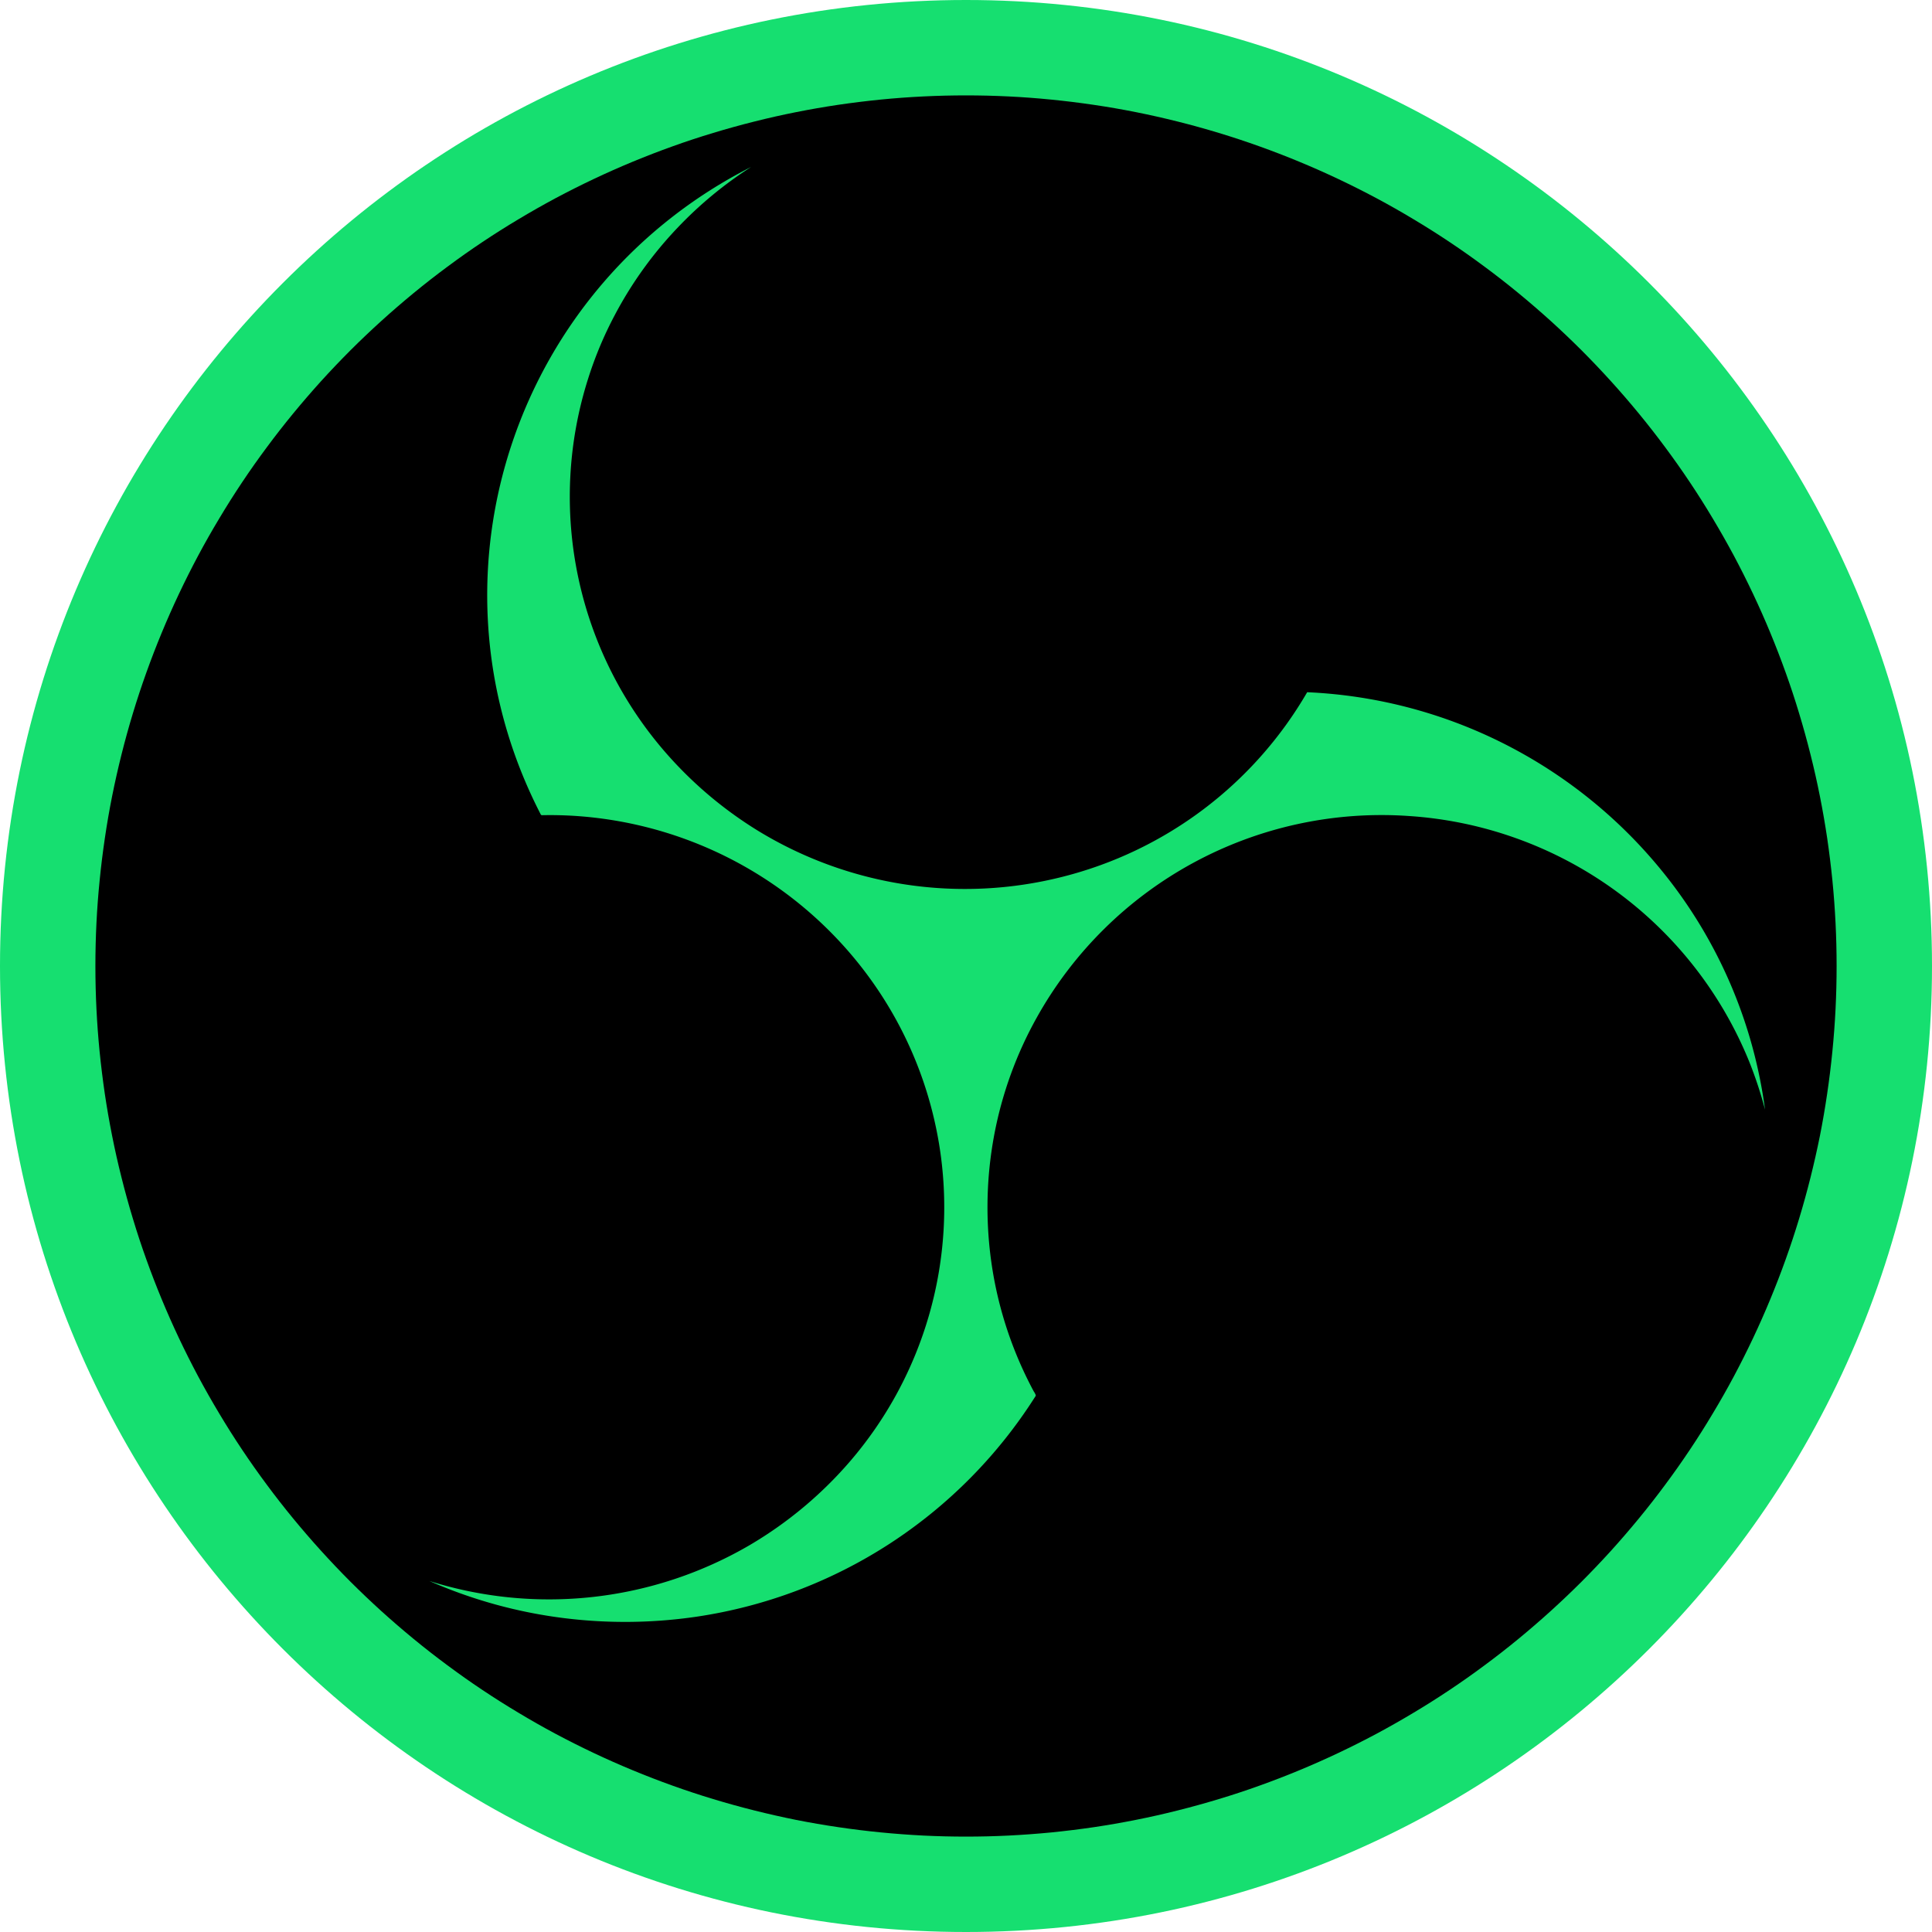 <svg width="48" height="48" xmlns="http://www.w3.org/2000/svg"><g fill-rule="evenodd"><path d="M24 0c13.255 0 24 10.745 24 24S37.255 48 24 48 0 37.255 0 24 10.745 0 24 0" fill="#16DF70"/><path d="M23.999 2.37h.002q.531 0 1.061.026.53.026 1.059.079.528.052 1.054.13.525.077 1.046.181.52.104 1.035.233.515.129 1.023.283.509.154 1.008.333.5.179.99.382.491.203.971.43.48.227.949.477.468.25.923.524.456.272.897.567.442.295.868.612.427.316.837.653t.804.693q.393.357.769.732.375.376.732.77.356.393.693.803.337.41.653.837.317.426.612.868.295.441.567.897.273.455.524.923.25.469.477.949.227.48.43.97.203.49.382.99.18.5.333 1.009.154.508.283 1.023.13.515.233 1.035.104.521.182 1.046.077.526.13 1.054.052.528.078 1.059.026.53.026 1.061v.002q0 .531-.026 1.061-.026.53-.079 1.059-.052.528-.13 1.054-.077.525-.18 1.046-.105.52-.234 1.035-.129.515-.283 1.023-.154.509-.333 1.008-.179.5-.382.99-.203.491-.43.971-.227.48-.477.949-.25.468-.524.923-.272.456-.567.897-.295.442-.612.868-.316.427-.653.837t-.693.804q-.357.393-.732.769-.376.375-.77.732-.393.356-.803.693-.41.337-.837.653-.426.317-.868.612-.441.295-.897.567-.455.273-.923.524-.469.25-.949.477-.48.227-.97.43-.49.203-.99.382-.5.18-1.009.333-.508.154-1.023.283-.515.13-1.035.233-.521.104-1.046.182-.526.077-1.054.13-.528.051-1.059.078-.53.026-1.061.026h-.002q-.53 0-1.061-.026-.53-.027-1.059-.079-.528-.052-1.054-.13-.525-.077-1.046-.18-.52-.105-1.035-.234-.515-.129-1.023-.283-.509-.154-1.008-.333-.5-.179-.99-.382-.491-.203-.971-.43-.48-.227-.949-.477-.468-.25-.923-.524-.456-.272-.897-.567-.442-.295-.868-.612-.427-.316-.837-.653t-.804-.693q-.393-.357-.769-.732-.375-.376-.732-.77-.356-.393-.693-.803-.337-.41-.653-.837-.317-.426-.612-.868-.295-.441-.567-.897-.273-.455-.524-.923-.25-.469-.477-.949-.227-.48-.43-.97-.203-.49-.382-.99-.18-.5-.333-1.009-.154-.508-.283-1.023-.13-.515-.233-1.035-.104-.521-.182-1.046-.077-.526-.13-1.054-.052-.528-.078-1.059-.026-.53-.026-1.061v-.002q0-.53.026-1.061.026-.53.079-1.059.052-.528.13-1.054.077-.525.181-1.046.104-.52.233-1.035.129-.515.283-1.023.154-.509.333-1.008.179-.5.382-.99.203-.491.43-.971.227-.48.477-.949.25-.468.524-.923.272-.456.567-.897.295-.442.612-.868.316-.427.653-.837t.693-.804q.357-.393.732-.769.376-.375.77-.732.393-.356.803-.693.41-.337.837-.653.426-.317.868-.612.441-.295.897-.567.455-.273.923-.524.469-.25.949-.477.48-.227.97-.43.49-.203.99-.382.5-.18 1.009-.333.508-.154 1.023-.283.515-.13 1.035-.233.521-.104 1.046-.182.526-.077 1.054-.13.528-.052 1.059-.078.53-.026 1.061-.026z"/><path d="M32.476 17.199a9.796 9.796 0 0 1-6.087 4.587 9.864 9.864 0 0 1-7.555-1.145 9.96 9.96 0 0 1-2.21-1.845 9.677 9.677 0 0 1-2.01-9.395 9.37 9.37 0 0 1 .66-1.573 9.7 9.7 0 0 1 1.565-2.175 9.79 9.79 0 0 1 1.823-1.505c-5.813 2.949-8.196 9.963-5.368 15.805a12.042 12.042 0 0 0 .143.286c.016.017.02.014.044.014a9.661 9.661 0 0 1 1.083.04c4.443.418 8.044 3.757 8.767 8.13a9.679 9.679 0 0 1-2.24 7.916 9.933 9.933 0 0 1-2.45 2.04 9.893 9.893 0 0 1-7.974.9c1.072.471 2.209.784 3.373.926 1.086.133 2.185.12 3.268-.039a12.057 12.057 0 0 0 8.388-5.43c.012-.02.041-.053.037-.074a.417.417 0 0 0-.051-.095 9.727 9.727 0 0 1-.52-1.14 9.616 9.616 0 0 1-.46-1.63 9.745 9.745 0 0 1 .002-3.615 9.626 9.626 0 0 1 1.051-2.895 9.807 9.807 0 0 1 9.239-5.014 9.818 9.818 0 0 1 8.466 6.106c.155.388.286.786.392 1.19a11.866 11.866 0 0 0-2.543-5.909 12.068 12.068 0 0 0-3.691-3.052 12.012 12.012 0 0 0-5.142-1.41z" fill="#16DF70"/></g></svg>